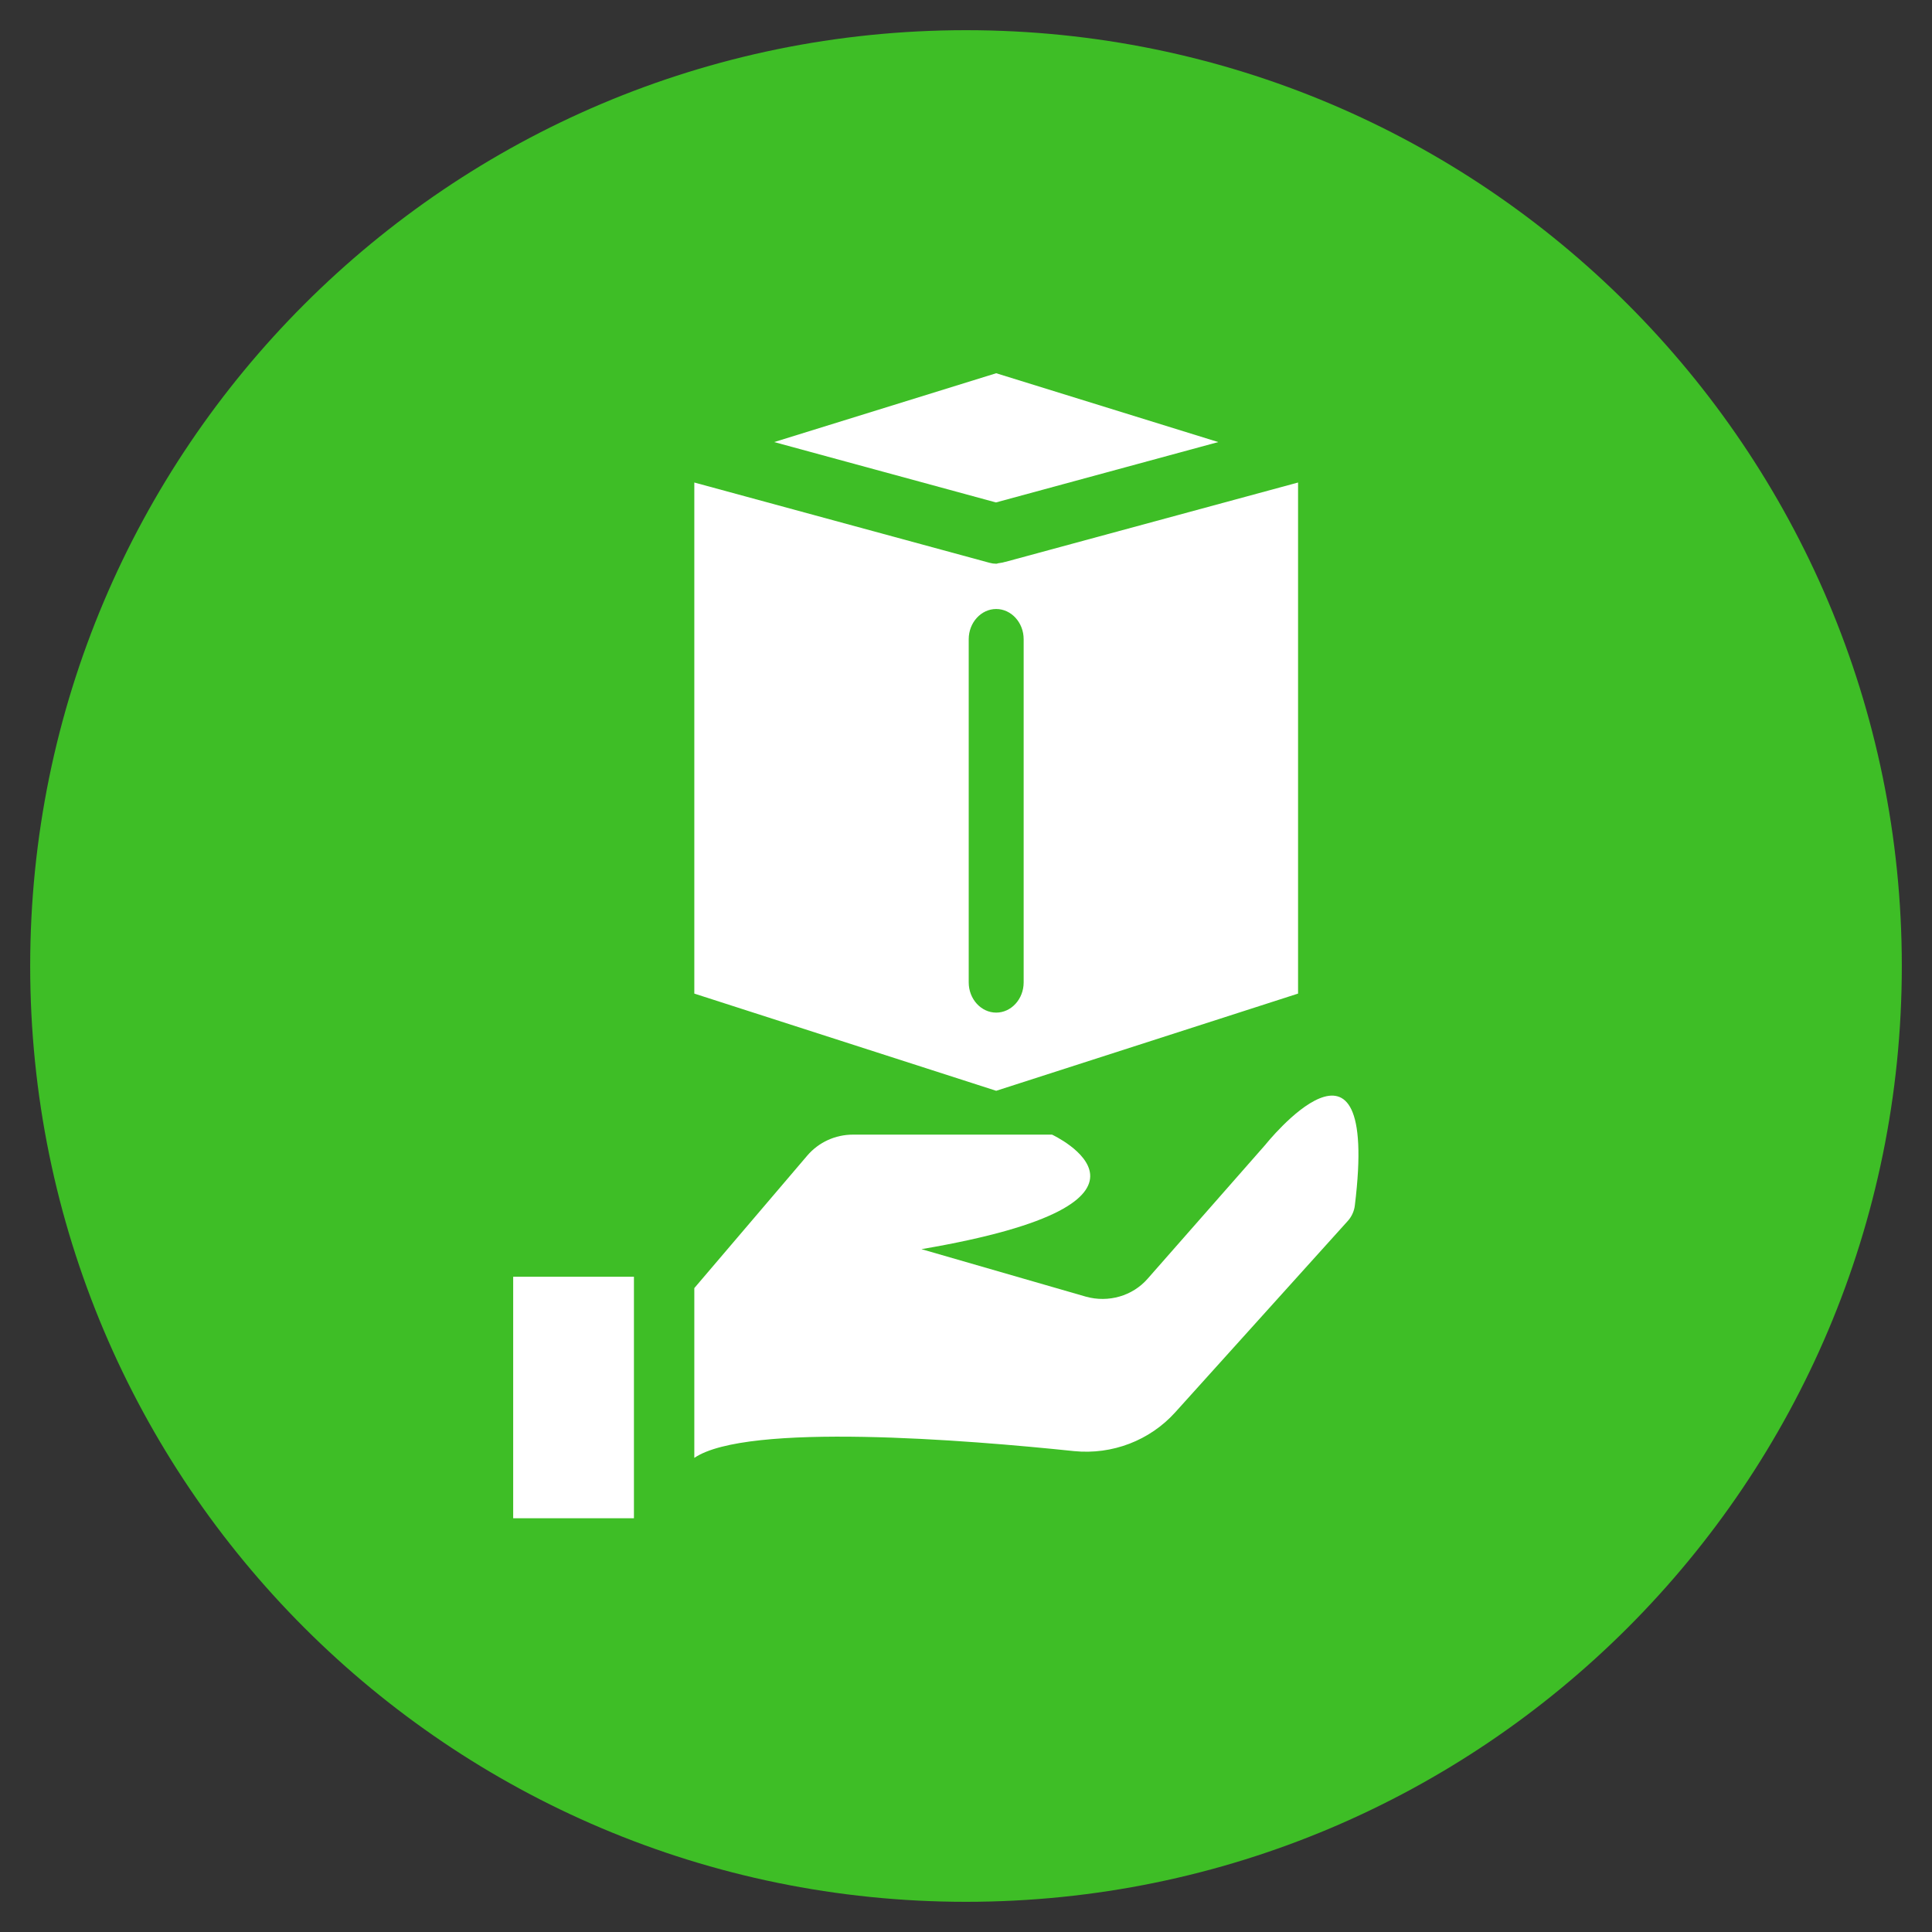 <?xml version="1.0" encoding="utf-8"?>
<svg width="32px" height="32px" viewBox="0 0 32 32" version="1.1" xmlns:xlink="http://www.w3.org/1999/xlink" xmlns="http://www.w3.org/2000/svg">
  <rect x="0" y="0" width="32" height="32" fill="#333333" stroke="none"/>
  <desc>Created with Lunacy</desc>
  <g id="Group" transform="translate(0.5 0.5)">
    <path d="M15.5 31C24.06 31 31 24.06 31 15.5C31 6.94 24.06 0 15.5 0C6.94 0 0 6.94 0 15.5C0 24.06 6.94 31 15.5 31Z" id="Oval-Copy-14" fill="#3EBE26" stroke="none" />
    <g id="noun_package-received_2509691" transform="translate(8 5.647)">
      <path d="M0 0L2 0L2 4L0 4L0 0Z" transform="translate(0 15)" id="Rectangle" fill="#FFFFFF" stroke="none" />
      <path d="M0 6C0.874 5.408 4.513 5.702 6.29 5.888C6.922 5.951 7.544 5.712 7.964 5.247L10.817 2.083C10.886 2.01 10.931 1.912 10.941 1.814C11.355 -1.565 9.46 0.812 9.46 0.812L7.509 3.032C7.258 3.32 6.858 3.433 6.487 3.33L3.762 2.543C8.329 1.765 5.925 0.646 5.925 0.646L2.627 0.646C2.335 0.646 2.059 0.773 1.871 0.993L0 3.188L0 6Z" transform="translate(3 12)" id="Path" fill="#FFFFFF" stroke="none" />
      <g id="Group" transform="translate(3 0)">
        <path d="M7.355 1.14L3.677 0L0 1.14L3.673 2.14L7.355 1.14Z" transform="translate(1.323 0.035)" id="Path" fill="#FFFFFF" stroke="none" />
        <path d="M5.145 1.315L5.15 1.315L10 0L10 8.465L5 10.075L0 8.465L0 0L4.891 1.33Q4.945 1.345 5 1.345C5.018 1.345 5.032 1.335 5.05 1.335C5.068 1.33 5.091 1.33 5.109 1.325L5.145 1.315ZM5 8.78C5.25 8.78 5.455 8.555 5.455 8.28L5.455 2.595C5.455 2.32 5.25 2.095 5 2.095C4.75 2.095 4.545 2.32 4.545 2.595L4.545 8.28C4.545 8.555 4.75 8.78 5 8.78Z" transform="translate(0 1.845)" id="Shape" fill="#FFFFFF" fill-rule="evenodd" stroke="none" />
      </g>
    </g>
  </g>
</svg>